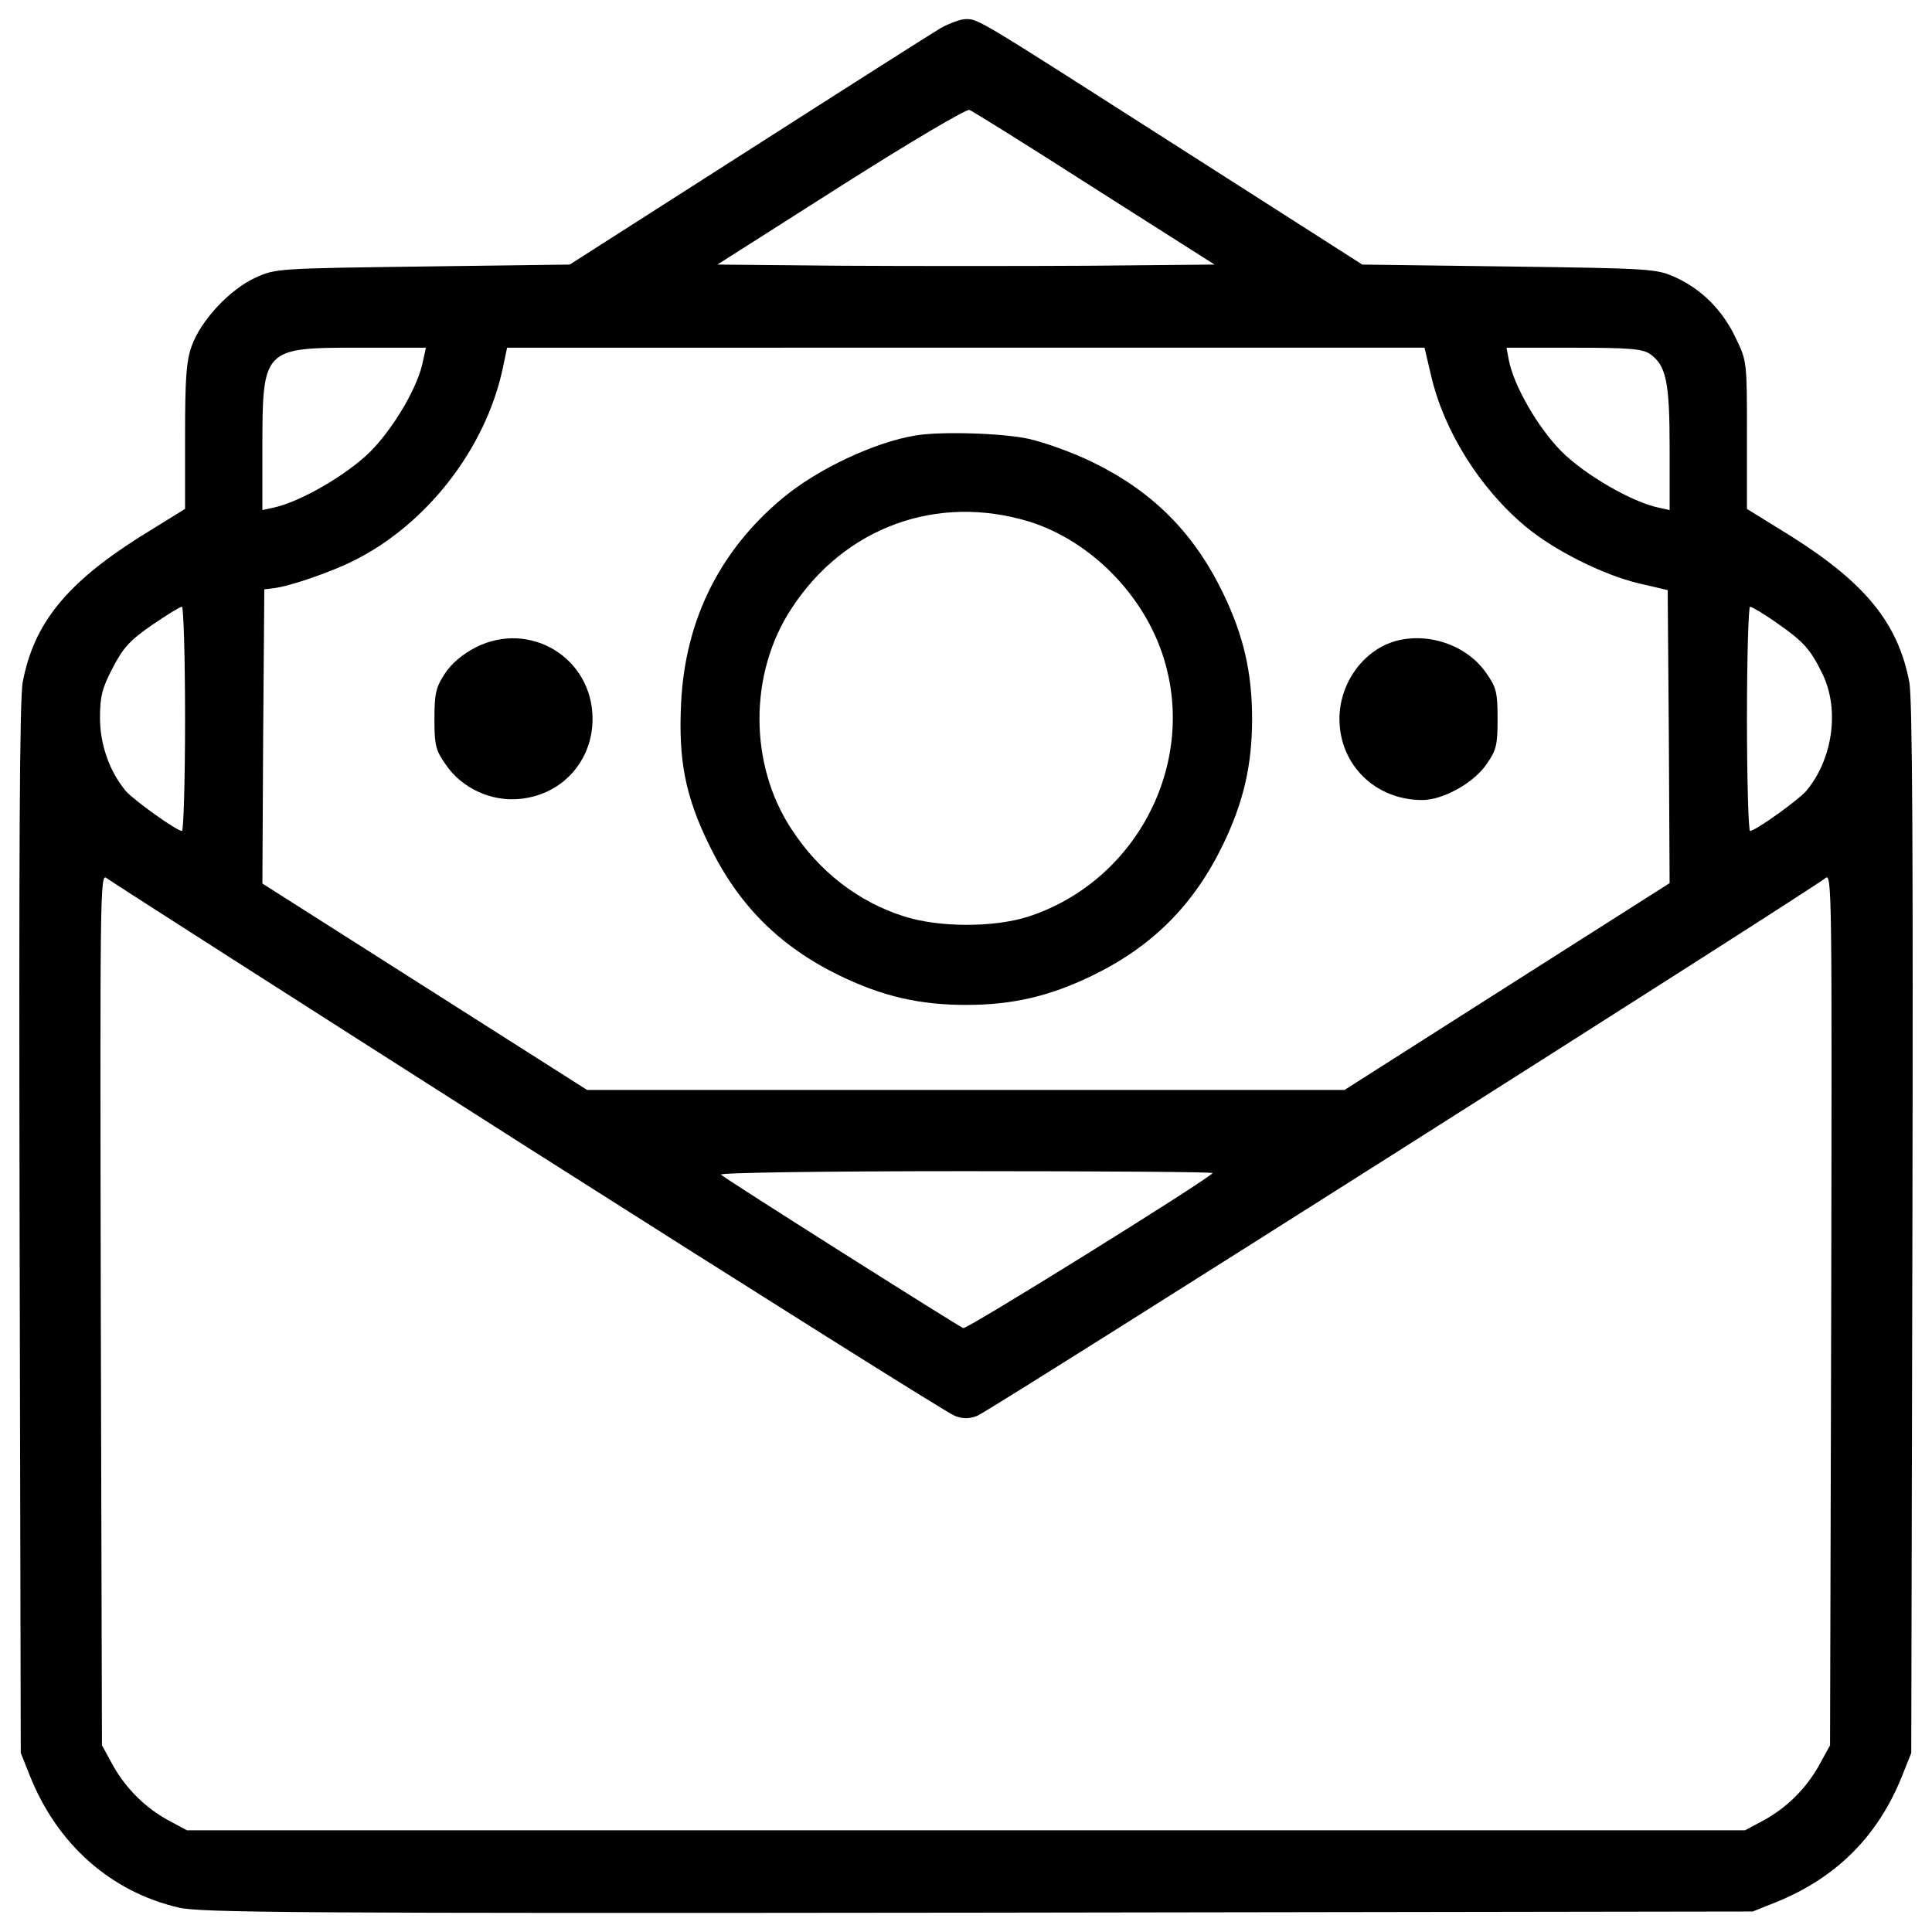 <?xml version="1.0" encoding="utf-8"?>
<!-- Svg Vector Icons : http://www.onlinewebfonts.com/icon -->
<!DOCTYPE svg PUBLIC "-//W3C//DTD SVG 1.1//EN" "http://www.w3.org/Graphics/SVG/1.1/DTD/svg11.dtd">
<svg version="1.1" xmlns="http://www.w3.org/2000/svg" xmlns:xlink="http://www.w3.org/1999/xlink" x="0px" y="0px" viewBox="0 0 1000 1000" enable-background="new 0 0 1000 1000" xml:space="preserve">
<g><g transform="translate(0,511) scale(0.1,-0.1)"><path d="M4869.9,4965.2c-44-26-494.3-312.2-1000.5-636.3l-920.5-588.3l-760.4-10c-748.4-10-762.4-10-866.4-58c-132.1-60-282.2-220.1-330.2-354.2c-28-80-34-166.1-34-470.2v-372.2l-236.1-146.1c-378.2-240.1-546.3-446.2-604.3-750.4c-16-86-20-868.4-16-2831.5l6-2711.4l48-120.1c142.1-354.2,418.2-598.3,770.4-680.4c114.1-26,616.3-30,4138.2-26l4008.1,6l120.1,48c312.2,126.1,528.3,342.2,652.3,652.3l48,120.1l6,2711.4c4,1963,0,2745.4-16,2831.5c-58,304.2-226.1,510.3-604.3,750.4l-236.1,146.1v382.2c0,380.2,0,382.2-58,502.3c-68,144.1-176.1,252.1-312.2,314.2c-98.1,44-120.1,46-860.4,56l-760.4,10l-920.5,588.3C5060,5013.2,5066,5011.2,5000,5011.2C4972,5011.2,4914,4989.2,4869.9,4965.2z M5666.3,4134.8l620.3-394.2l-642.3-6c-354.2-2-934.5-2-1288.7,0l-642.3,6l638.3,406.2C4713.9,4376.9,5002,4547,5018,4541C5034,4535,5326.2,4352.9,5666.3,4134.8z M2190.5,3246.3c-24-134.1-150.1-348.2-272.1-472.2c-122.1-122.1-364.2-262.1-504.3-292.2l-56-12v320.2c0,516.3,4,520.3,496.3,520.3h350.2L2190.5,3246.3z M7407.2,3166.3c66-286.2,252.1-584.3,490.3-782.4c146.1-122.1,400.2-250.1,588.3-294.2l146.1-34l6-758.4l4-758.4L7801.5,4.6L6959-531.7H5000H3039L2198.5,2.6l-840.4,534.3l4,760.4l6,762.4l50,6c84,10,304.2,86.1,420.2,146.1c372.2,188.1,672.4,574.3,762.4,984.5l24,114.1H5000h2373.2L7407.2,3166.3z M8539.9,3278.3c84-60,102.1-142.1,102.1-488.3v-320.2l-54,12c-140.1,28-386.2,172.1-504.3,290.2c-122.1,122.1-248.1,340.2-274.1,474.2l-12,64h348.2C8433.8,3310.3,8499.8,3304.3,8539.9,3278.3z M957.9,1389.3c0-318.2-8-580.3-16-580.3c-28,0-250.1,160.1-290.2,206.1c-84,100-134.1,240.1-134.1,378.2c0,110.1,10,154.1,66,260.1c54,104,88.1,142.1,204.1,222.1c76,52,144.1,94.1,154.1,94.1C949.9,1969.6,957.9,1709.5,957.9,1389.3z M9194.2,1887.6c140.1-98,176.1-136.1,240.1-268.1c88.1-184.1,52-440.2-86-604.3c-40-46-262.1-206.1-290.1-206.1c-8,0-16,262.1-16,580.3c0,320.2,8,580.3,16,580.3C9068.1,1969.6,9128.2,1933.6,9194.2,1887.6z M2734.8-831.8C3915.4-1582.2,4907.9-2206.6,4942-2218.5c42-16,74-16,116,0c60,22,4324.3,2727.4,4390.3,2783.4c34,30,34-70,30-2229.2l-6-2259.2l-58-106.1c-68-120.1-170.1-222.1-296.2-288.1l-86-46H5000H967.9l-86,46c-126.1,66-228.1,168.1-296.2,288.1l-58,106.1l-6,2259.2c-4,2159.1-4,2259.2,30,2229.2C571.7,548.9,1554.2-79.4,2734.8-831.8z M6276.7-961.9c-50-50-1270.7-808.4-1290.7-802.4c-30,12-1228.6,770.4-1254.6,794.4c-12,10,524.3,18,1268.7,18C5708.4-951.9,6282.7-955.9,6276.7-961.9z"/><path d="M4739.9,2856.1c-212.1-34-508.3-174.1-686.4-322.2c-328.2-272.1-508.3-634.3-528.3-1066.6c-14-292.2,22-478.3,144.1-728.4c152.1-314.2,366.2-528.3,680.4-680.4C4569.8-47.4,4759.9-91.4,5000-91.4c240.1,0,430.2,44,650.3,150.1c314.2,152.1,528.3,366.2,680.4,680.4c106,220.1,150.1,410.2,150.1,650.3s-44,430.2-150.1,650.3c-152.1,314.2-366.2,528.3-680.4,680.4c-98,48-244.1,100-324.2,118.1C5194.1,2868.1,4867.9,2878.1,4739.9,2856.1z M5328.2,2409.9c318.2-100,596.3-382.2,696.4-710.4c170.1-552.3-148.1-1154.6-704.4-1334.7c-178.1-56-460.2-56-640.3,2c-236.1,74-440.2,232.1-582.3,450.2c-222.1,336.2-222.1,808.4,0,1144.6C4371.7,2381.9,4851.9,2555.9,5328.2,2409.9z"/><path d="M2462.7,1759.5c-70-36-126.1-84.1-160.1-136.1c-46-70-54-102.1-54-234.1c0-136.1,6-162.1,58-236.1c84-124.1,238.1-194.1,386.2-178.1c218.1,22,374.2,196.1,374.2,414.2C3067,1703.5,2744.8,1901.6,2462.7,1759.5z"/><path d="M7215.2,1789.5c-162.1-50-282.2-218.1-282.2-400.2c0-238.1,186.1-420.2,428.2-420.2c108.1,0,266.1,88,332.2,184.1c52,74,58,100.1,58,236.1s-6,162.1-58,236.1C7593.3,1771.5,7389.3,1841.6,7215.2,1789.5z"/></g></g>
</svg>